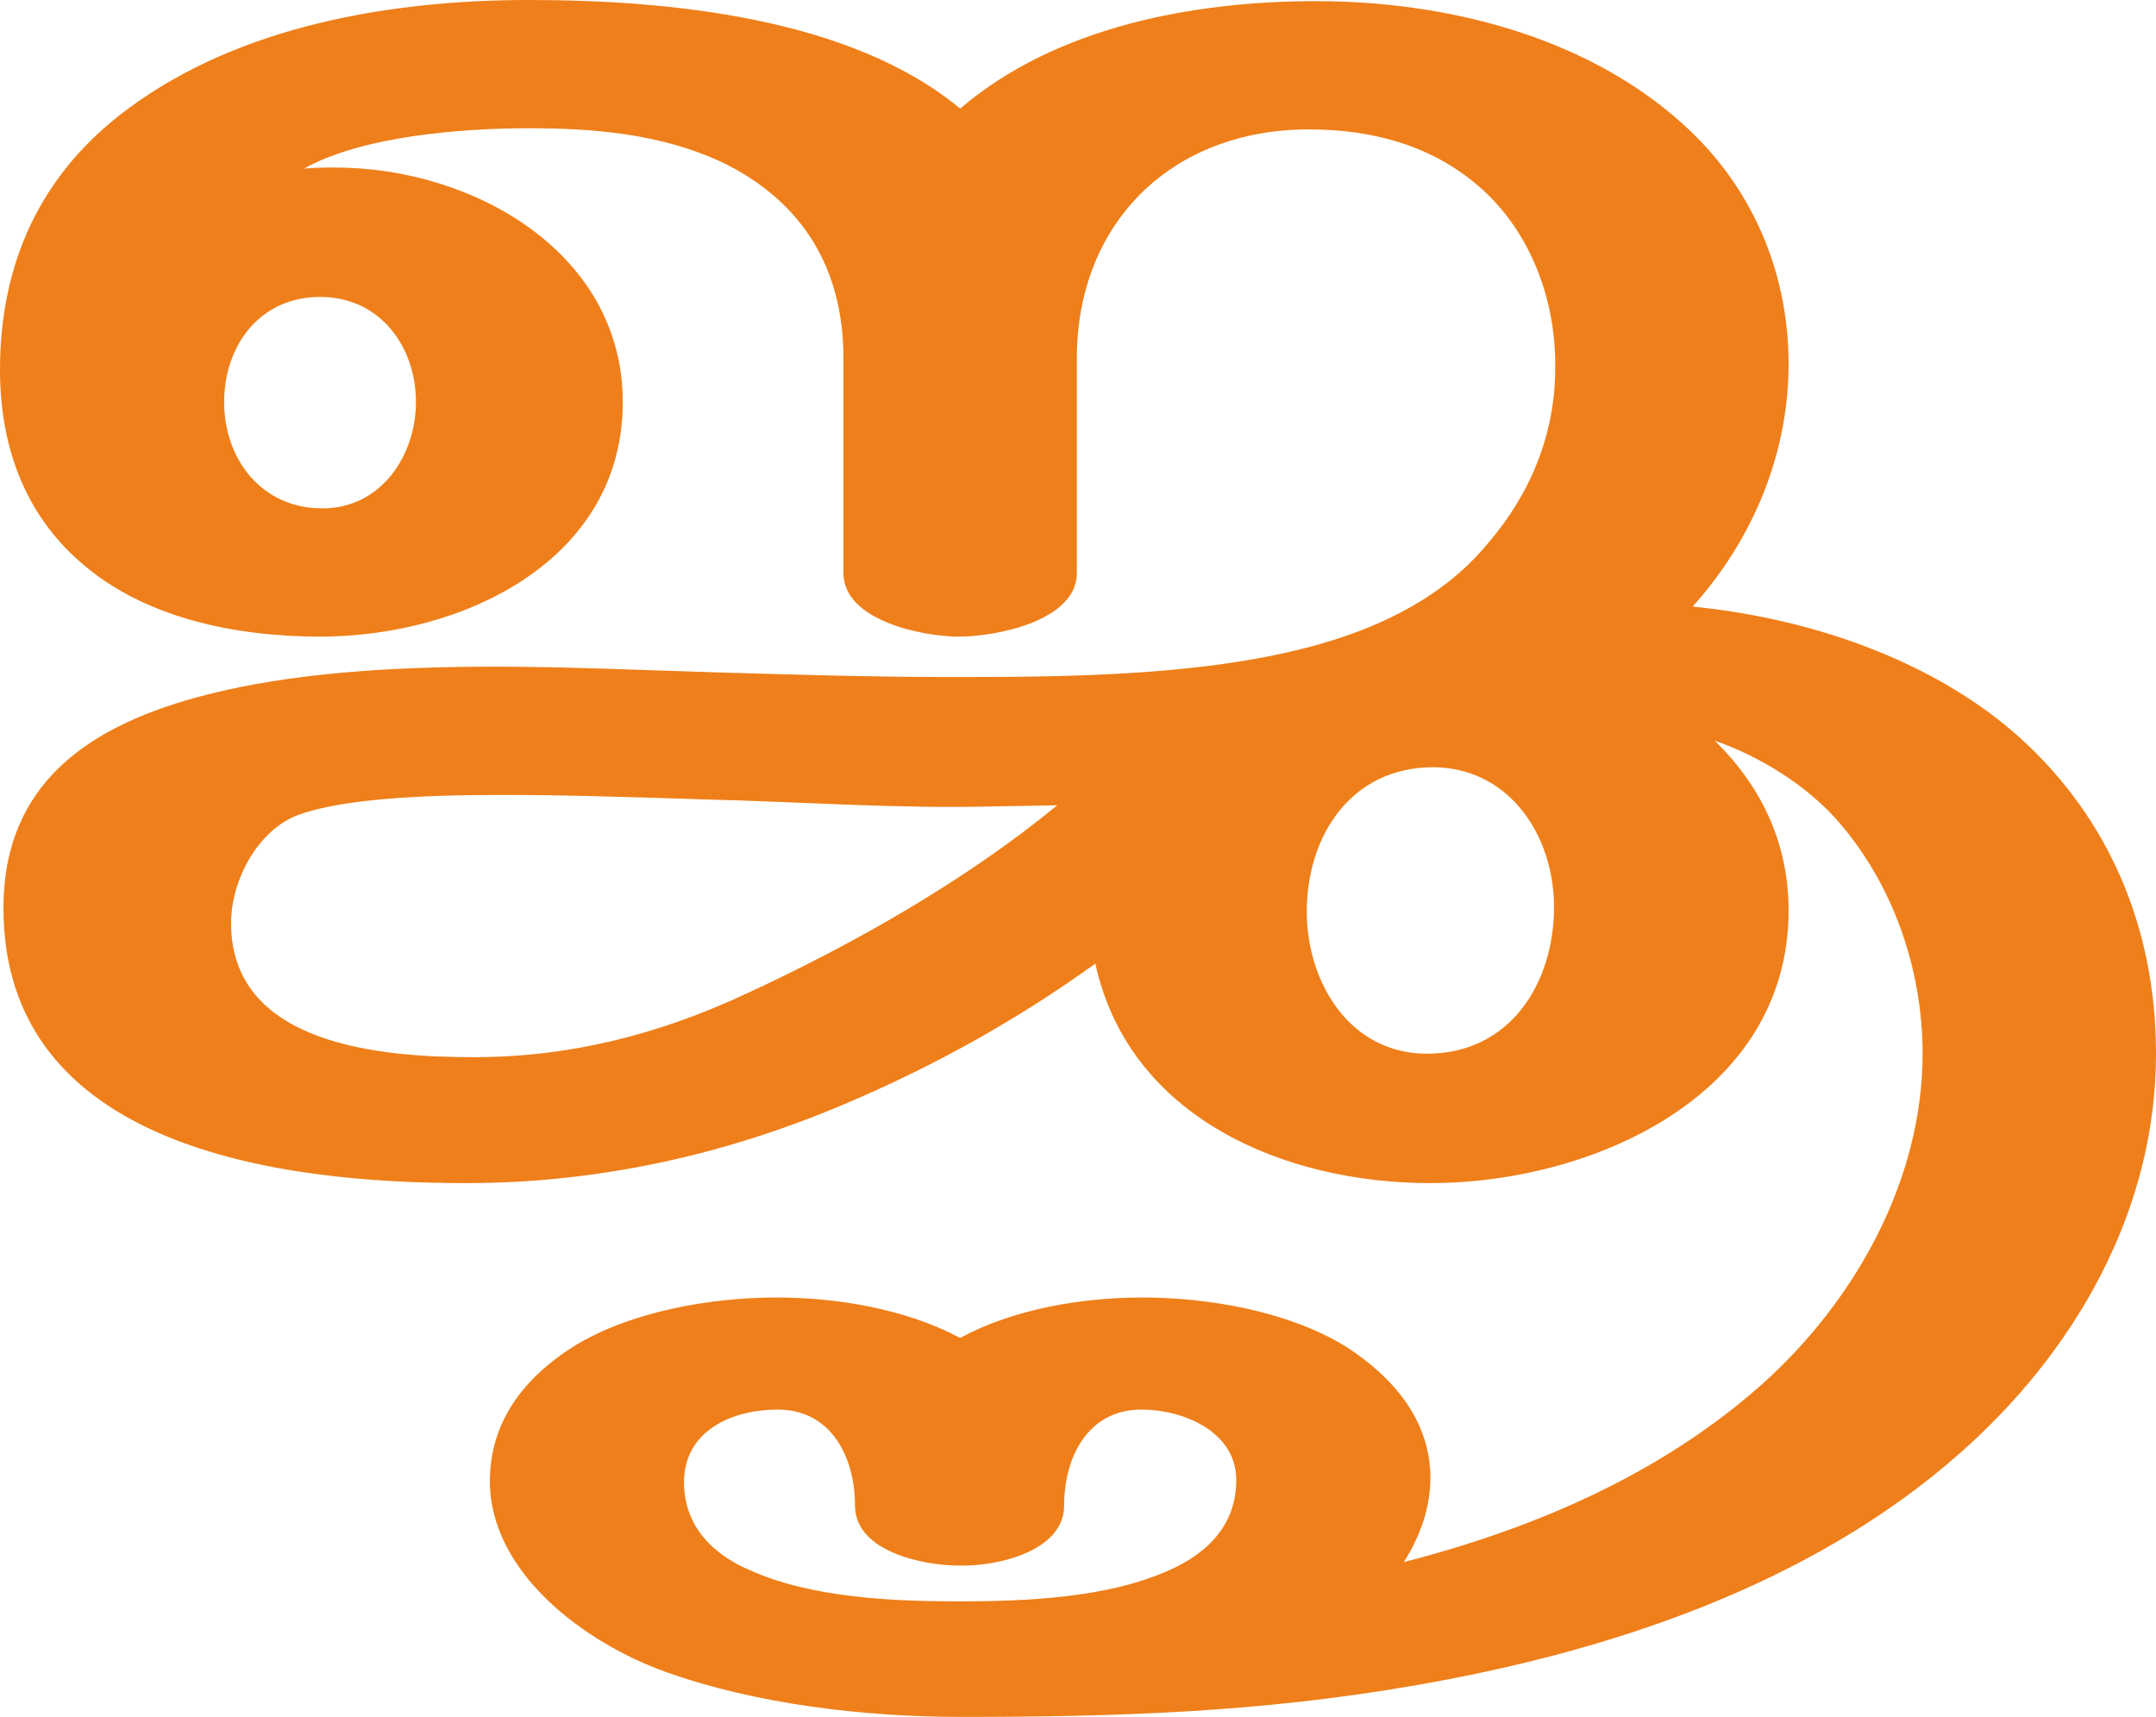 <?xml version="1.0" encoding="UTF-8"?>
<!DOCTYPE svg PUBLIC "-//W3C//DTD SVG 1.1//EN" "http://www.w3.org/Graphics/SVG/1.1/DTD/svg11.dtd">
<!-- Creator: CorelDRAW X8 -->
<svg xmlns="http://www.w3.org/2000/svg" xml:space="preserve" width="1866px" height="1486px" version="1.1" style="shape-rendering:geometricPrecision; text-rendering:geometricPrecision; image-rendering:optimizeQuality; fill-rule:evenodd; clip-rule:evenodd"
viewBox="0 0 1866 1486"
 xmlns:xlink="http://www.w3.org/1999/xlink">
 <defs>
  <style type="text/css">
   <![CDATA[
    .fil0 {fill:#EF7F1A;fill-rule:nonzero}
   ]]>
  </style>
 </defs>
 <g id="Layer_x0020_1">
  <path class="fil0" d="M830 1386c-57,0 -128,-3 -181,-27 -33,-14 -57,-39 -57,-76 0,-45 42,-63 81,-63 47,0 67,42 67,83 0,40 59,52 90,52 32,1 91,-12 91,-52 0,-41 20,-83 67,-83 36,0 82,19 82,61 0,38 -24,63 -58,78 -53,24 -124,27 -182,27zm718 -598c0,-60 -25,-109 -64,-147 40,14 80,39 107,70 47,54 73,127 73,201 0,110 -59,215 -140,287 -87,77 -196,124 -309,153 14,-22 23,-47 23,-73 0,-50 -33,-88 -74,-114 -49,-30 -118,-42 -175,-42 -53,0 -112,10 -158,35 -47,-25 -106,-35 -159,-35 -57,0 -126,12 -175,42 -43,27 -73,65 -73,117 0,79 82,140 152,165 78,28 172,39 256,39 135,0 258,-4 391,-27 169,-29 344,-87 473,-201 100,-88 170,-210 170,-346 0,-112 -43,-204 -114,-270 -71,-66 -177,-106 -287,-117 52,-58 83,-132 83,-210 0,-80 -32,-155 -93,-209 -84,-75 -204,-105 -316,-105 -106,0 -225,22 -308,93 -95,-79 -253,-94 -373,-94 -119,0 -250,22 -347,94 -76,56 -111,134 -111,226 0,64 20,123 69,166 55,49 135,65 208,65 124,0 262,-66 262,-203 0,-129 -129,-203 -249,-203 -9,0 -18,0 -27,1 50,-28 135,-35 195,-35 57,0 114,5 166,29 71,34 106,93 106,170l0 186c0,41 68,55 100,55 33,0 102,-14 102,-55l0 -186c0,-116 81,-198 201,-198 55,0 108,14 150,52 43,39 64,98 63,155 0,56 -21,108 -58,151 -37,45 -89,71 -144,87 -97,28 -217,29 -319,29 -68,0 -135,-2 -203,-4 -68,-2 -132,-5 -193,-5 -94,0 -178,6 -249,24 -103,26 -177,77 -177,185 0,208 240,238 400,238 114,0 223,-24 327,-68 78,-33 150,-73 218,-122 29,133 163,190 290,190 139,0 310,-75 310,-236zm-1269 -348c-53,0 -85,-43 -85,-92 0,-49 31,-91 83,-91 52,0 83,43 83,91 0,46 -30,92 -81,92zm956 472c-67,0 -104,-62 -104,-123 0,-64 37,-125 110,-125 67,1 104,61 104,121 0,66 -38,127 -110,127zm-825 3c-79,0 -210,-10 -210,-116 0,-37 23,-81 59,-94 37,-13 100,-17 177,-17 53,0 114,2 177,4 81,2 163,8 245,6l57 -1c-79,65 -176,120 -269,163 -75,35 -152,55 -236,55z"/>
 </g>
</svg>
